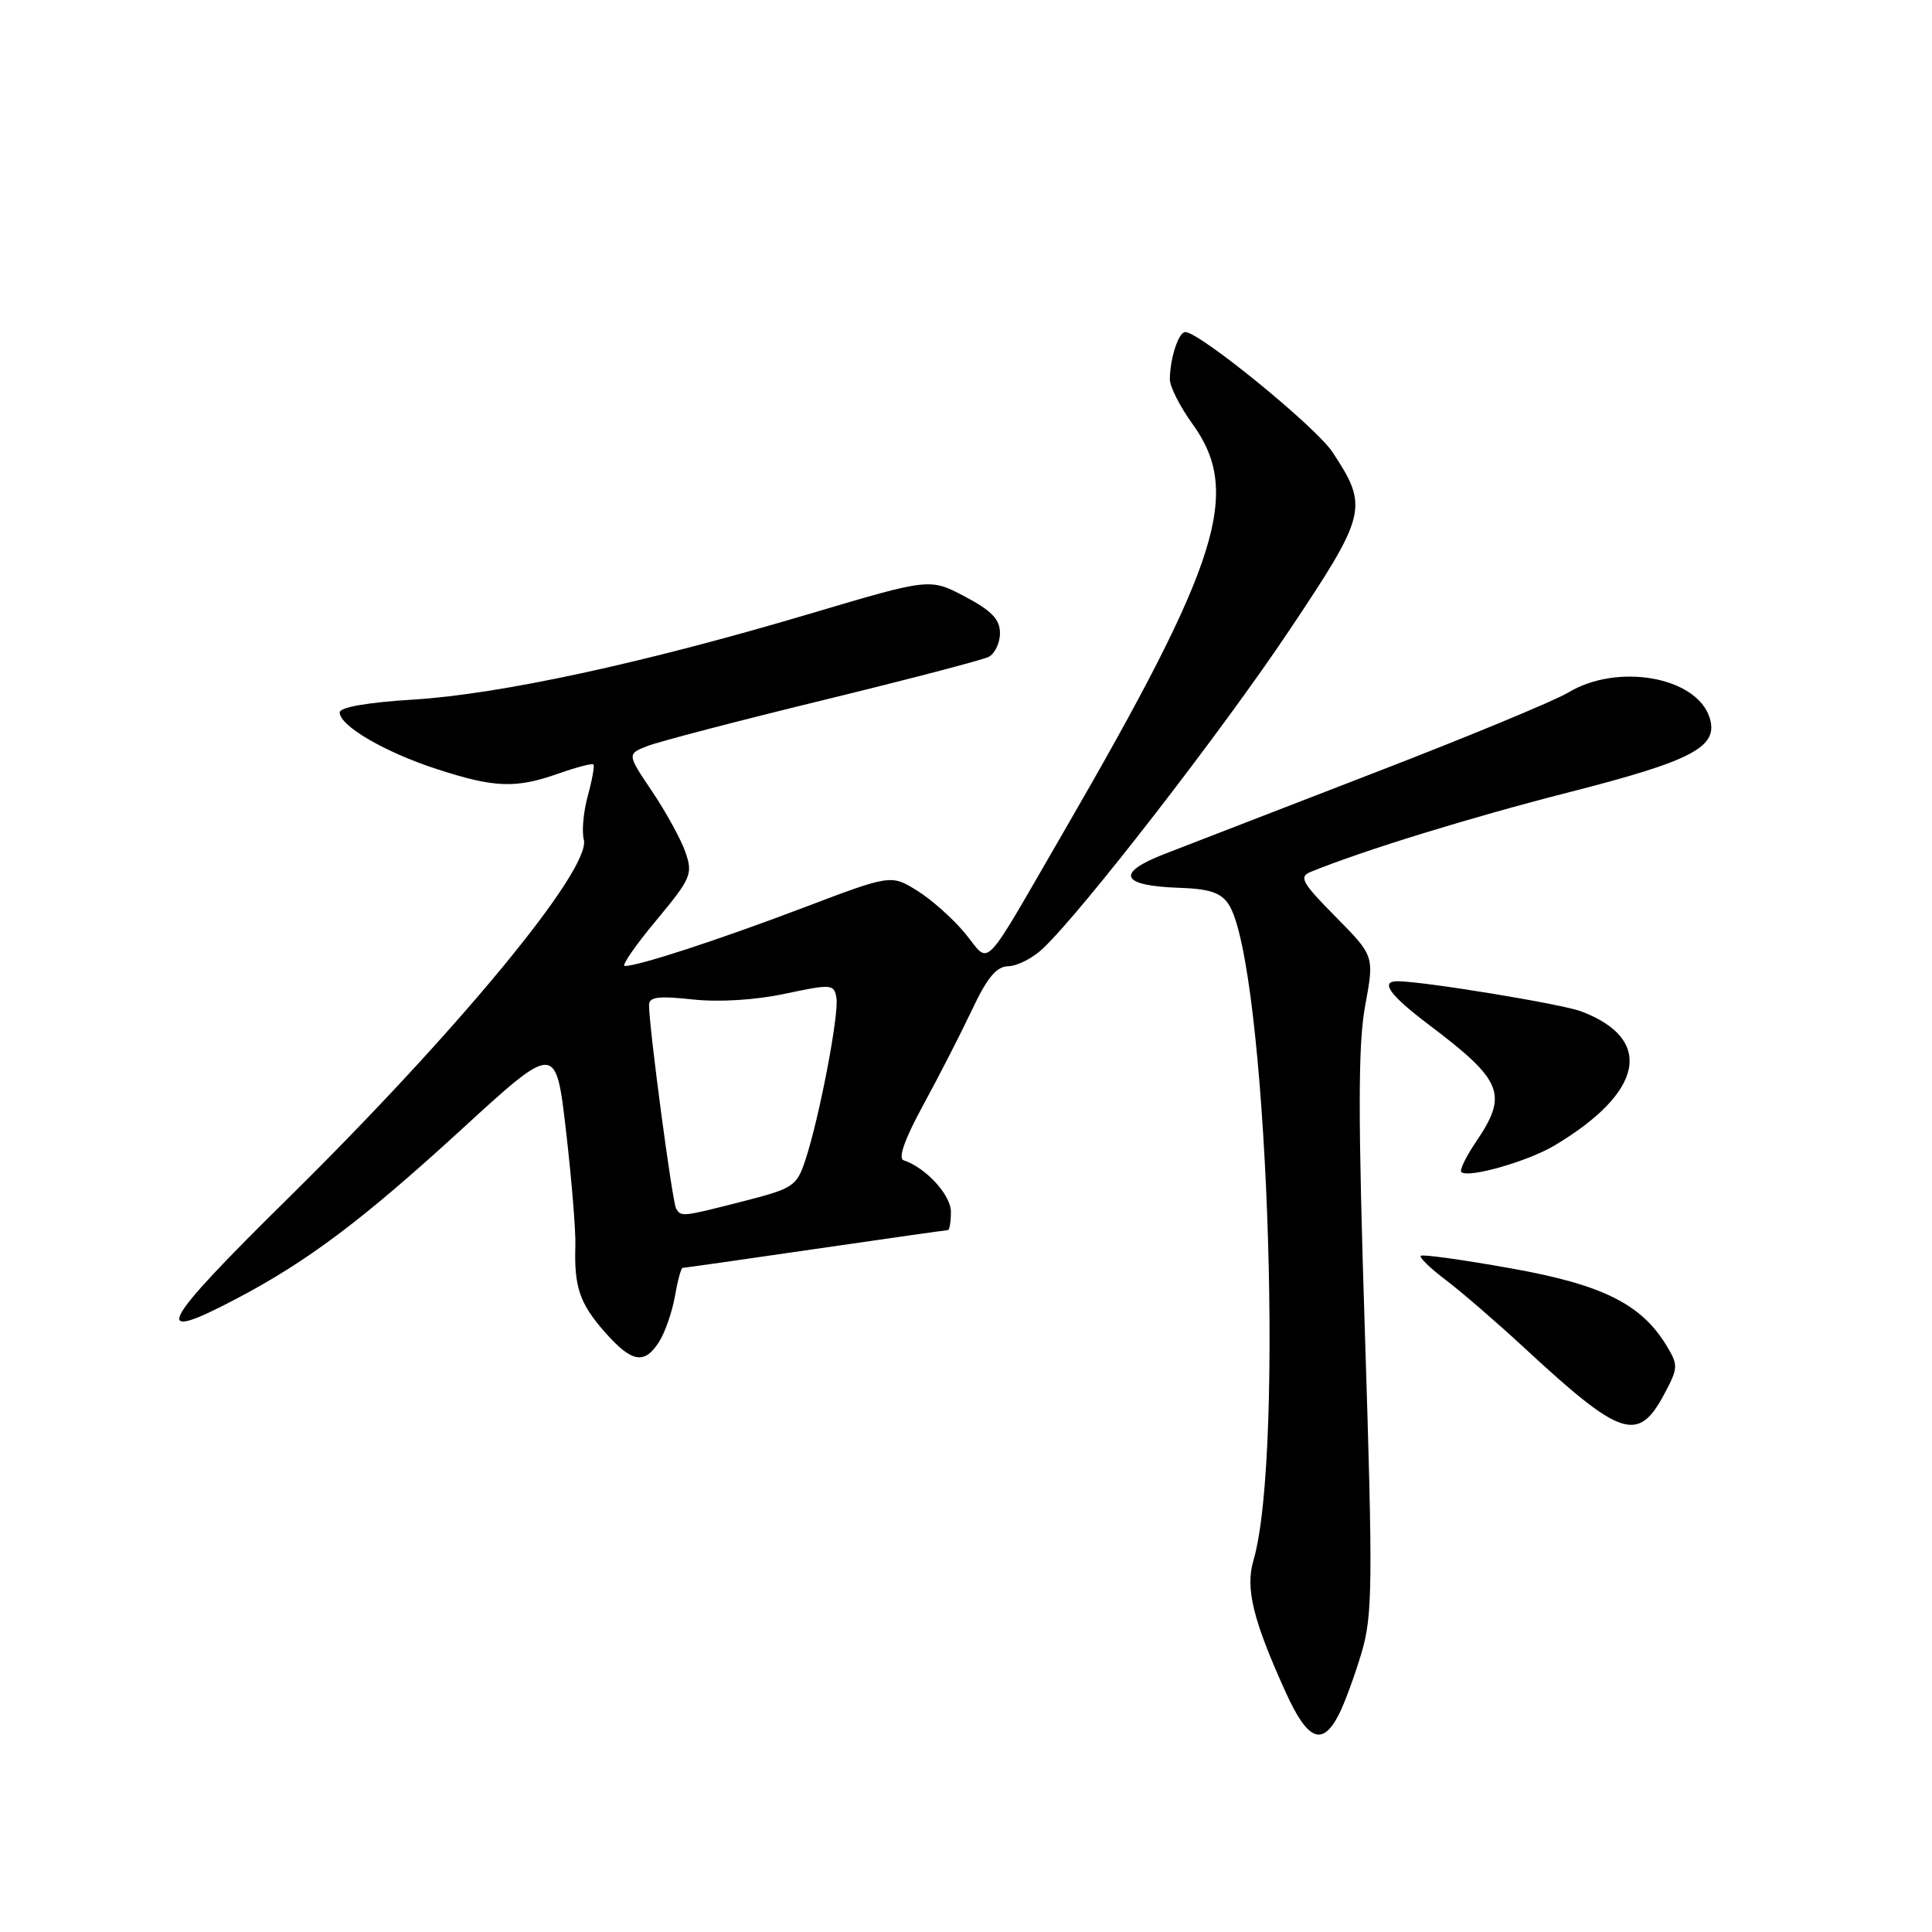 <?xml version="1.0" encoding="UTF-8" standalone="no"?>
<!DOCTYPE svg PUBLIC "-//W3C//DTD SVG 1.1//EN" "http://www.w3.org/Graphics/SVG/1.1/DTD/svg11.dtd" >
<svg xmlns="http://www.w3.org/2000/svg" xmlns:xlink="http://www.w3.org/1999/xlink" version="1.1" viewBox="0 0 256 256">
 <g >
 <path fill="currentColor"
d=" M 177.37 227.25 C 178.15 225.74 179.51 222.03 180.41 219.01 C 181.88 214.05 181.92 209.97 180.86 176.70 C 179.94 147.90 179.94 138.43 180.89 133.27 C 182.11 126.67 182.11 126.67 176.97 121.47 C 172.50 116.95 172.08 116.18 173.67 115.53 C 180.67 112.68 194.79 108.33 207.97 104.96 C 224.34 100.78 227.76 98.96 226.53 95.09 C 224.81 89.68 214.34 87.82 207.81 91.76 C 205.99 92.86 194.38 97.67 182.00 102.44 C 169.62 107.22 157.11 112.06 154.19 113.20 C 147.76 115.72 148.54 117.38 156.26 117.64 C 160.23 117.77 161.78 118.28 162.79 119.81 C 167.82 127.39 170.29 192.50 166.08 206.79 C 165.00 210.47 166.03 214.68 170.37 224.25 C 173.25 230.61 175.20 231.45 177.37 227.25 Z  M 220.50 184.77 C 222.38 181.25 222.40 180.90 220.82 178.30 C 217.47 172.77 212.31 170.21 200.08 168.04 C 193.80 166.92 188.48 166.18 188.26 166.40 C 188.04 166.62 189.56 168.09 191.63 169.65 C 193.70 171.22 198.34 175.23 201.95 178.57 C 214.80 190.47 217.04 191.22 220.50 184.77 Z  M 87.36 177.75 C 88.14 176.51 89.07 173.81 89.43 171.75 C 89.79 169.69 90.25 168.00 90.45 168.00 C 90.65 168.00 98.55 166.88 108.00 165.50 C 117.45 164.12 125.37 163.00 125.59 163.00 C 125.82 163.00 126.00 161.91 126.00 160.57 C 126.00 158.34 122.69 154.73 119.73 153.74 C 118.97 153.49 119.90 150.88 122.33 146.43 C 124.41 142.62 127.32 136.93 128.81 133.78 C 130.81 129.53 132.04 128.06 133.60 128.03 C 134.76 128.01 136.79 126.99 138.12 125.75 C 143.24 120.98 161.92 96.87 170.83 83.54 C 181.15 68.10 181.37 67.19 176.55 59.89 C 174.33 56.54 158.95 44.00 157.06 44.00 C 156.16 44.00 155.04 47.45 155.01 50.26 C 155.01 51.23 156.35 53.88 158.00 56.16 C 164.56 65.22 161.67 74.43 141.07 110.00 C 129.85 129.36 131.32 127.84 127.89 123.69 C 126.29 121.74 123.42 119.19 121.52 118.01 C 118.06 115.87 118.06 115.87 106.28 120.34 C 95.03 124.60 84.61 128.00 82.78 128.00 C 82.31 128.00 84.17 125.30 86.91 122.01 C 91.59 116.38 91.83 115.82 90.82 112.91 C 90.23 111.21 88.24 107.59 86.41 104.87 C 83.08 99.92 83.08 99.92 85.79 98.85 C 87.28 98.27 97.72 95.54 109.00 92.79 C 120.28 90.04 130.18 87.45 131.00 87.04 C 131.82 86.62 132.50 85.21 132.50 83.89 C 132.50 82.07 131.40 80.92 127.86 79.05 C 123.22 76.60 123.22 76.60 107.36 81.31 C 85.33 87.86 66.25 91.99 54.75 92.70 C 48.69 93.07 45.00 93.72 45.01 94.40 C 45.02 96.19 51.03 99.69 57.92 101.92 C 65.56 104.40 68.34 104.50 74.03 102.49 C 76.39 101.66 78.45 101.12 78.63 101.30 C 78.80 101.47 78.47 103.33 77.89 105.44 C 77.31 107.54 77.07 110.16 77.36 111.25 C 78.37 115.14 60.71 136.56 38.20 158.75 C 21.04 175.66 19.73 178.19 31.29 172.11 C 40.77 167.13 48.09 161.62 61.08 149.72 C 73.65 138.20 73.65 138.20 75.00 149.85 C 75.74 156.26 76.30 163.07 76.24 165.00 C 76.06 170.51 76.80 172.71 80.12 176.48 C 83.71 180.57 85.41 180.87 87.36 177.75 Z  M 205.97 151.79 C 217.80 144.74 219.22 137.69 209.54 134.02 C 207.00 133.05 188.90 130.07 185.25 130.02 C 182.78 129.98 184.09 131.83 189.34 135.79 C 199.14 143.19 199.86 144.98 195.59 151.28 C 194.26 153.24 193.38 155.05 193.63 155.30 C 194.50 156.16 202.41 153.91 205.97 151.79 Z  M 89.59 160.15 C 89.09 159.34 86.00 136.12 86.00 133.18 C 86.00 132.10 87.23 131.94 91.75 132.43 C 95.26 132.81 100.03 132.52 104.00 131.68 C 110.19 130.37 110.52 130.40 110.83 132.21 C 111.20 134.37 108.56 148.16 106.71 153.73 C 105.57 157.18 105.11 157.48 98.50 159.17 C 90.32 161.26 90.28 161.26 89.59 160.15 Z "/>
</g>
</svg>